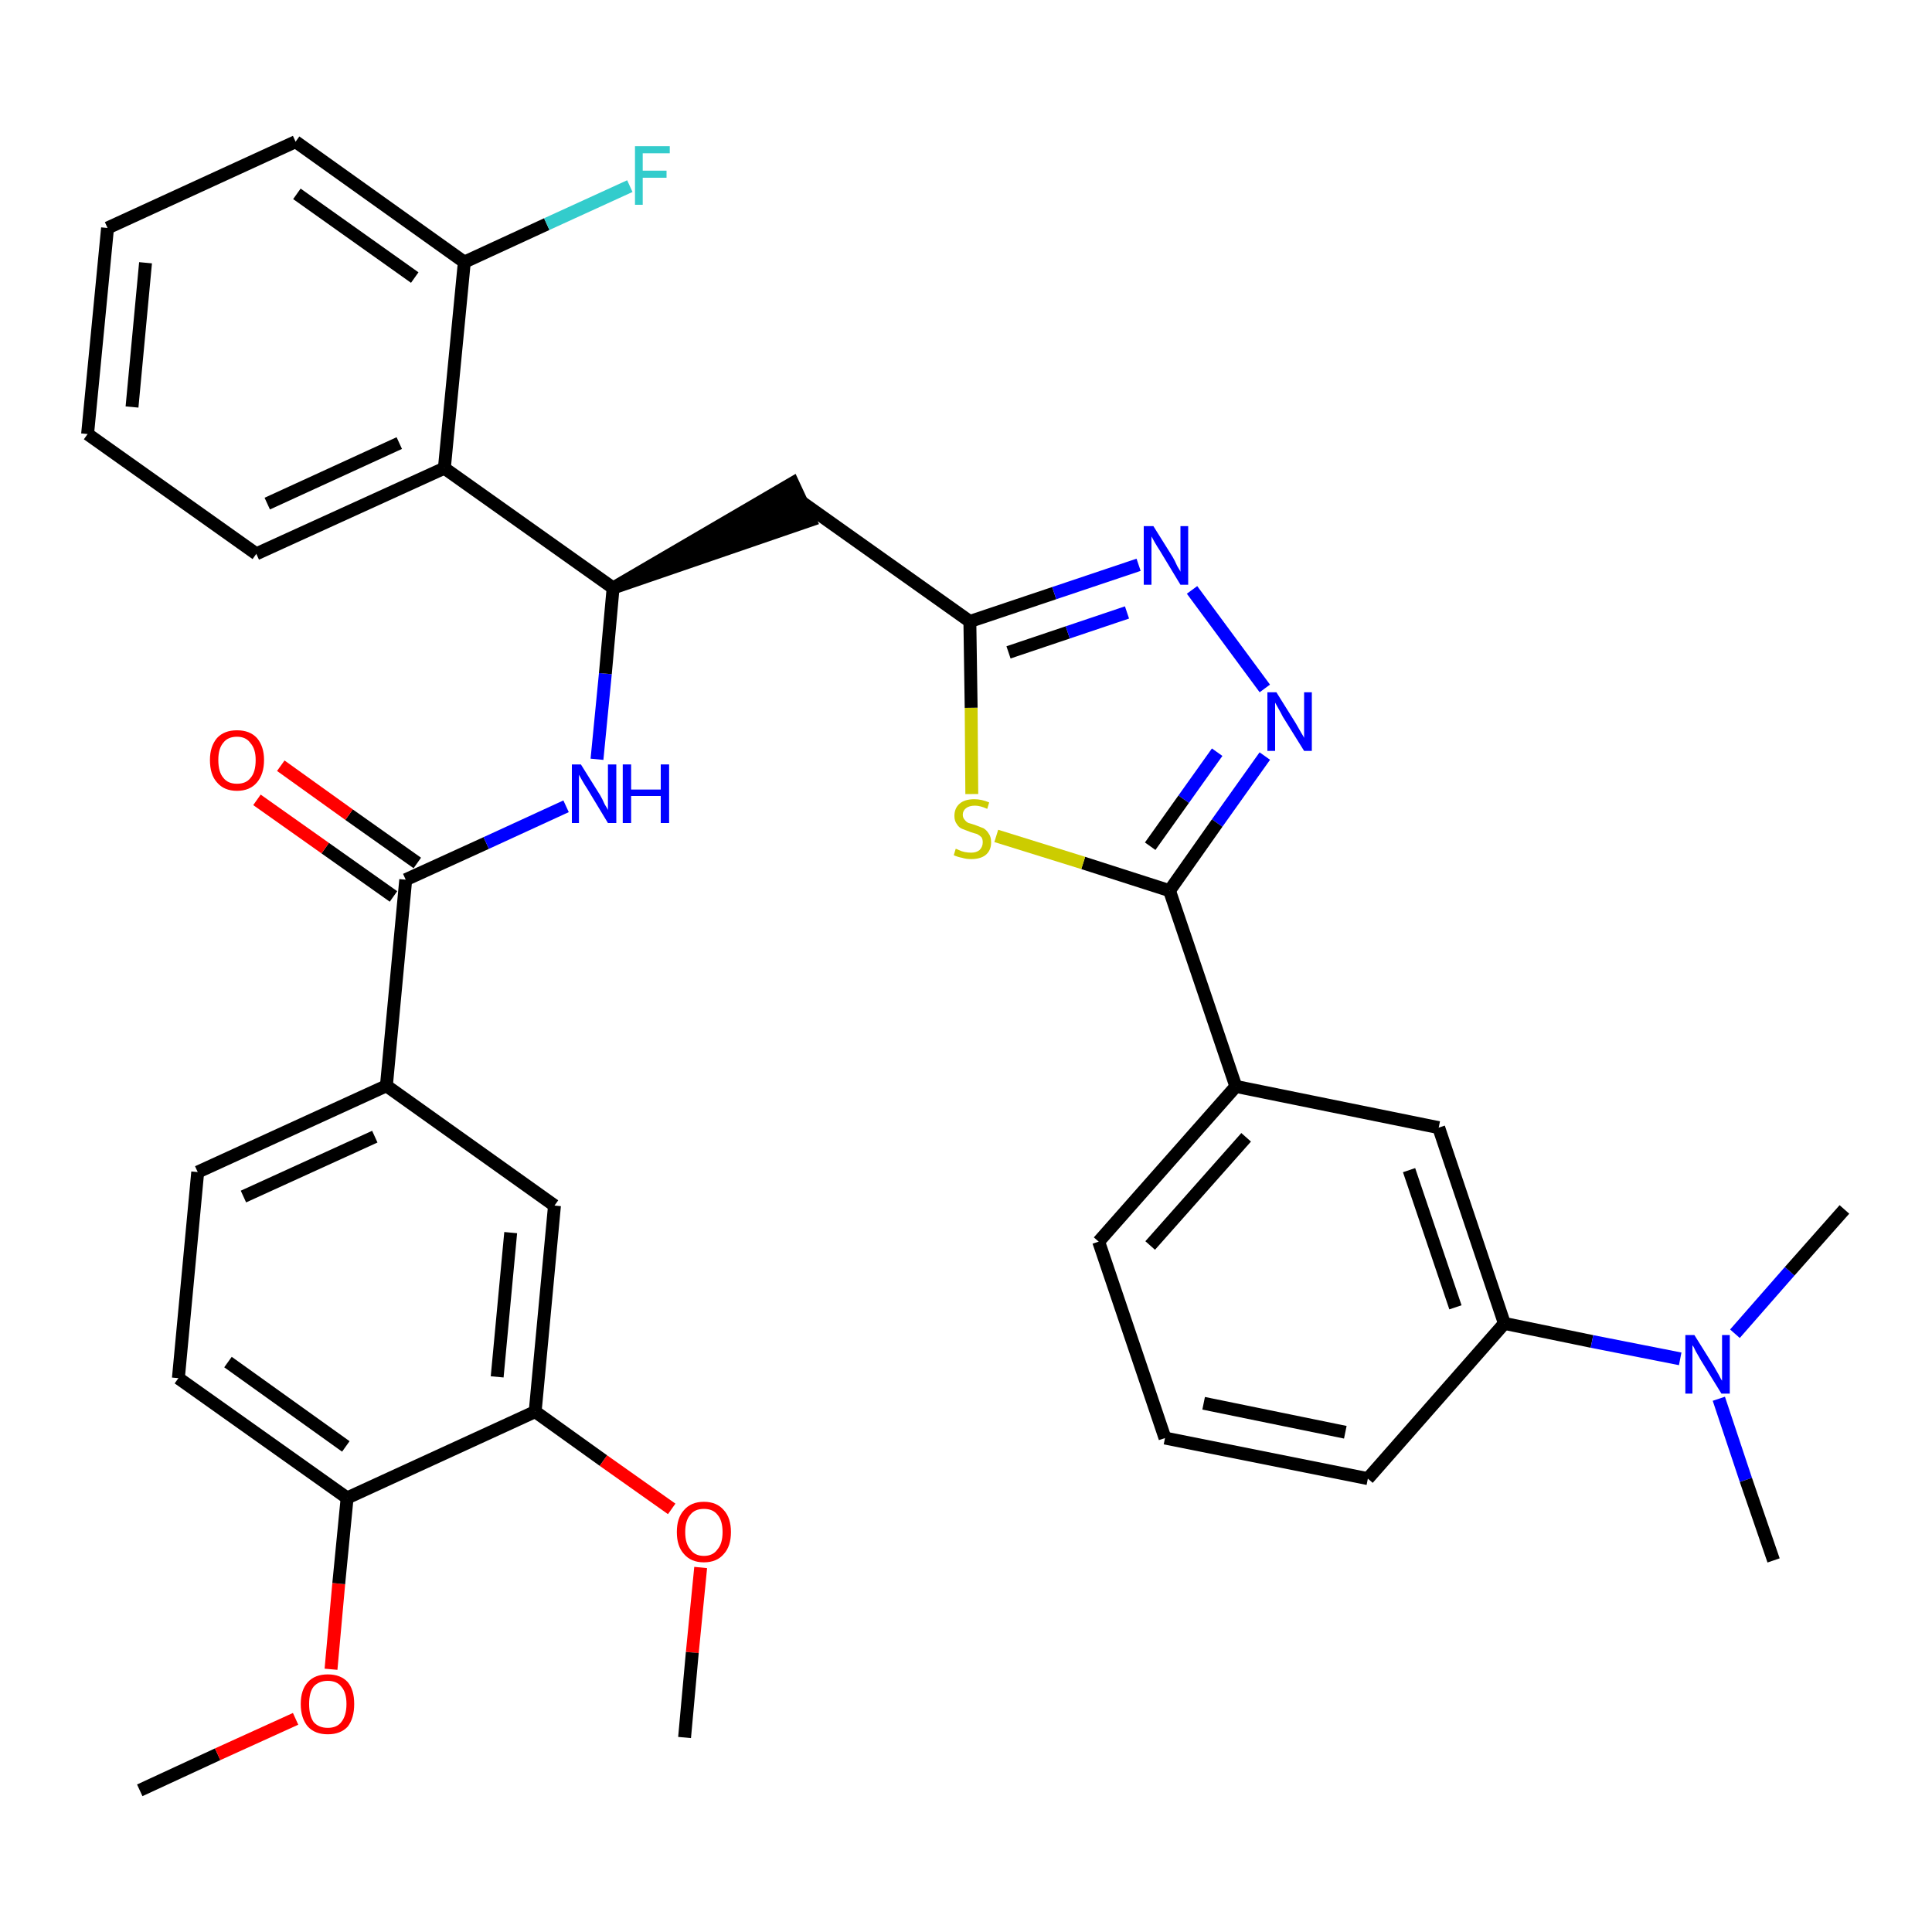 <?xml version='1.0' encoding='iso-8859-1'?>
<svg version='1.1' baseProfile='full'
              xmlns='http://www.w3.org/2000/svg'
                      xmlns:rdkit='http://www.rdkit.org/xml'
                      xmlns:xlink='http://www.w3.org/1999/xlink'
                  xml:space='preserve'
width='300px' height='300px' viewBox='0 0 300 300'>
<!-- END OF HEADER -->
<path class='bond-0 atom-0 atom-1' d='M 21.7,278.0 L 33.8,272.4' style='fill:none;fill-rule:evenodd;stroke:#000000;stroke-width:2.0px;stroke-linecap:butt;stroke-linejoin:miter;stroke-opacity:1' />
<path class='bond-0 atom-0 atom-1' d='M 33.8,272.4 L 45.9,266.9' style='fill:none;fill-rule:evenodd;stroke:#FF0000;stroke-width:2.0px;stroke-linecap:butt;stroke-linejoin:miter;stroke-opacity:1' />
<path class='bond-1 atom-1 atom-2' d='M 51.4,259.2 L 52.6,245.9' style='fill:none;fill-rule:evenodd;stroke:#FF0000;stroke-width:2.0px;stroke-linecap:butt;stroke-linejoin:miter;stroke-opacity:1' />
<path class='bond-1 atom-1 atom-2' d='M 52.6,245.9 L 53.9,232.6' style='fill:none;fill-rule:evenodd;stroke:#000000;stroke-width:2.0px;stroke-linecap:butt;stroke-linejoin:miter;stroke-opacity:1' />
<path class='bond-2 atom-2 atom-3' d='M 53.9,232.6 L 27.7,214.0' style='fill:none;fill-rule:evenodd;stroke:#000000;stroke-width:2.0px;stroke-linecap:butt;stroke-linejoin:miter;stroke-opacity:1' />
<path class='bond-2 atom-2 atom-3' d='M 53.7,224.6 L 35.4,211.5' style='fill:none;fill-rule:evenodd;stroke:#000000;stroke-width:2.0px;stroke-linecap:butt;stroke-linejoin:miter;stroke-opacity:1' />
<path class='bond-35 atom-33 atom-2' d='M 83.1,219.2 L 53.9,232.6' style='fill:none;fill-rule:evenodd;stroke:#000000;stroke-width:2.0px;stroke-linecap:butt;stroke-linejoin:miter;stroke-opacity:1' />
<path class='bond-3 atom-3 atom-4' d='M 27.7,214.0 L 30.7,182.0' style='fill:none;fill-rule:evenodd;stroke:#000000;stroke-width:2.0px;stroke-linecap:butt;stroke-linejoin:miter;stroke-opacity:1' />
<path class='bond-4 atom-4 atom-5' d='M 30.7,182.0 L 60.0,168.6' style='fill:none;fill-rule:evenodd;stroke:#000000;stroke-width:2.0px;stroke-linecap:butt;stroke-linejoin:miter;stroke-opacity:1' />
<path class='bond-4 atom-4 atom-5' d='M 37.8,185.8 L 58.2,176.5' style='fill:none;fill-rule:evenodd;stroke:#000000;stroke-width:2.0px;stroke-linecap:butt;stroke-linejoin:miter;stroke-opacity:1' />
<path class='bond-5 atom-5 atom-6' d='M 60.0,168.6 L 63.0,136.6' style='fill:none;fill-rule:evenodd;stroke:#000000;stroke-width:2.0px;stroke-linecap:butt;stroke-linejoin:miter;stroke-opacity:1' />
<path class='bond-31 atom-5 atom-32' d='M 60.0,168.6 L 86.1,187.2' style='fill:none;fill-rule:evenodd;stroke:#000000;stroke-width:2.0px;stroke-linecap:butt;stroke-linejoin:miter;stroke-opacity:1' />
<path class='bond-6 atom-6 atom-7' d='M 64.8,134.0 L 54.2,126.5' style='fill:none;fill-rule:evenodd;stroke:#000000;stroke-width:2.0px;stroke-linecap:butt;stroke-linejoin:miter;stroke-opacity:1' />
<path class='bond-6 atom-6 atom-7' d='M 54.2,126.5 L 43.6,118.9' style='fill:none;fill-rule:evenodd;stroke:#FF0000;stroke-width:2.0px;stroke-linecap:butt;stroke-linejoin:miter;stroke-opacity:1' />
<path class='bond-6 atom-6 atom-7' d='M 61.1,139.2 L 50.5,131.7' style='fill:none;fill-rule:evenodd;stroke:#000000;stroke-width:2.0px;stroke-linecap:butt;stroke-linejoin:miter;stroke-opacity:1' />
<path class='bond-6 atom-6 atom-7' d='M 50.5,131.7 L 39.9,124.2' style='fill:none;fill-rule:evenodd;stroke:#FF0000;stroke-width:2.0px;stroke-linecap:butt;stroke-linejoin:miter;stroke-opacity:1' />
<path class='bond-7 atom-6 atom-8' d='M 63.0,136.6 L 75.5,130.9' style='fill:none;fill-rule:evenodd;stroke:#000000;stroke-width:2.0px;stroke-linecap:butt;stroke-linejoin:miter;stroke-opacity:1' />
<path class='bond-7 atom-6 atom-8' d='M 75.5,130.9 L 87.9,125.2' style='fill:none;fill-rule:evenodd;stroke:#0000FF;stroke-width:2.0px;stroke-linecap:butt;stroke-linejoin:miter;stroke-opacity:1' />
<path class='bond-8 atom-8 atom-9' d='M 92.7,117.9 L 94.0,104.6' style='fill:none;fill-rule:evenodd;stroke:#0000FF;stroke-width:2.0px;stroke-linecap:butt;stroke-linejoin:miter;stroke-opacity:1' />
<path class='bond-8 atom-8 atom-9' d='M 94.0,104.6 L 95.2,91.3' style='fill:none;fill-rule:evenodd;stroke:#000000;stroke-width:2.0px;stroke-linecap:butt;stroke-linejoin:miter;stroke-opacity:1' />
<path class='bond-9 atom-9 atom-10' d='M 95.2,91.3 L 125.8,80.8 L 123.1,75.0 Z' style='fill:#000000;fill-rule:evenodd;fill-opacity:1;stroke:#000000;stroke-width:2.0px;stroke-linecap:butt;stroke-linejoin:miter;stroke-opacity:1;' />
<path class='bond-24 atom-9 atom-25' d='M 95.2,91.3 L 69.0,72.7' style='fill:none;fill-rule:evenodd;stroke:#000000;stroke-width:2.0px;stroke-linecap:butt;stroke-linejoin:miter;stroke-opacity:1' />
<path class='bond-10 atom-10 atom-11' d='M 124.4,77.9 L 150.6,96.5' style='fill:none;fill-rule:evenodd;stroke:#000000;stroke-width:2.0px;stroke-linecap:butt;stroke-linejoin:miter;stroke-opacity:1' />
<path class='bond-11 atom-11 atom-12' d='M 150.6,96.5 L 163.7,92.1' style='fill:none;fill-rule:evenodd;stroke:#000000;stroke-width:2.0px;stroke-linecap:butt;stroke-linejoin:miter;stroke-opacity:1' />
<path class='bond-11 atom-11 atom-12' d='M 163.7,92.1 L 176.8,87.7' style='fill:none;fill-rule:evenodd;stroke:#0000FF;stroke-width:2.0px;stroke-linecap:butt;stroke-linejoin:miter;stroke-opacity:1' />
<path class='bond-11 atom-11 atom-12' d='M 156.6,101.3 L 165.8,98.2' style='fill:none;fill-rule:evenodd;stroke:#000000;stroke-width:2.0px;stroke-linecap:butt;stroke-linejoin:miter;stroke-opacity:1' />
<path class='bond-11 atom-11 atom-12' d='M 165.8,98.2 L 175.0,95.1' style='fill:none;fill-rule:evenodd;stroke:#0000FF;stroke-width:2.0px;stroke-linecap:butt;stroke-linejoin:miter;stroke-opacity:1' />
<path class='bond-36 atom-24 atom-11' d='M 150.9,123.3 L 150.8,109.9' style='fill:none;fill-rule:evenodd;stroke:#CCCC00;stroke-width:2.0px;stroke-linecap:butt;stroke-linejoin:miter;stroke-opacity:1' />
<path class='bond-36 atom-24 atom-11' d='M 150.8,109.9 L 150.6,96.5' style='fill:none;fill-rule:evenodd;stroke:#000000;stroke-width:2.0px;stroke-linecap:butt;stroke-linejoin:miter;stroke-opacity:1' />
<path class='bond-12 atom-12 atom-13' d='M 185.1,91.6 L 196.4,106.9' style='fill:none;fill-rule:evenodd;stroke:#0000FF;stroke-width:2.0px;stroke-linecap:butt;stroke-linejoin:miter;stroke-opacity:1' />
<path class='bond-13 atom-13 atom-14' d='M 196.4,117.4 L 189.0,127.8' style='fill:none;fill-rule:evenodd;stroke:#0000FF;stroke-width:2.0px;stroke-linecap:butt;stroke-linejoin:miter;stroke-opacity:1' />
<path class='bond-13 atom-13 atom-14' d='M 189.0,127.8 L 181.6,138.3' style='fill:none;fill-rule:evenodd;stroke:#000000;stroke-width:2.0px;stroke-linecap:butt;stroke-linejoin:miter;stroke-opacity:1' />
<path class='bond-13 atom-13 atom-14' d='M 189.0,116.8 L 183.8,124.1' style='fill:none;fill-rule:evenodd;stroke:#0000FF;stroke-width:2.0px;stroke-linecap:butt;stroke-linejoin:miter;stroke-opacity:1' />
<path class='bond-13 atom-13 atom-14' d='M 183.8,124.1 L 178.6,131.4' style='fill:none;fill-rule:evenodd;stroke:#000000;stroke-width:2.0px;stroke-linecap:butt;stroke-linejoin:miter;stroke-opacity:1' />
<path class='bond-14 atom-14 atom-15' d='M 181.6,138.3 L 191.9,168.7' style='fill:none;fill-rule:evenodd;stroke:#000000;stroke-width:2.0px;stroke-linecap:butt;stroke-linejoin:miter;stroke-opacity:1' />
<path class='bond-23 atom-14 atom-24' d='M 181.6,138.3 L 168.2,134.0' style='fill:none;fill-rule:evenodd;stroke:#000000;stroke-width:2.0px;stroke-linecap:butt;stroke-linejoin:miter;stroke-opacity:1' />
<path class='bond-23 atom-14 atom-24' d='M 168.2,134.0 L 154.7,129.8' style='fill:none;fill-rule:evenodd;stroke:#CCCC00;stroke-width:2.0px;stroke-linecap:butt;stroke-linejoin:miter;stroke-opacity:1' />
<path class='bond-15 atom-15 atom-16' d='M 191.9,168.7 L 170.6,192.8' style='fill:none;fill-rule:evenodd;stroke:#000000;stroke-width:2.0px;stroke-linecap:butt;stroke-linejoin:miter;stroke-opacity:1' />
<path class='bond-15 atom-15 atom-16' d='M 193.5,176.6 L 178.6,193.4' style='fill:none;fill-rule:evenodd;stroke:#000000;stroke-width:2.0px;stroke-linecap:butt;stroke-linejoin:miter;stroke-opacity:1' />
<path class='bond-38 atom-23 atom-15' d='M 223.4,175.1 L 191.9,168.7' style='fill:none;fill-rule:evenodd;stroke:#000000;stroke-width:2.0px;stroke-linecap:butt;stroke-linejoin:miter;stroke-opacity:1' />
<path class='bond-16 atom-16 atom-17' d='M 170.6,192.8 L 180.9,223.3' style='fill:none;fill-rule:evenodd;stroke:#000000;stroke-width:2.0px;stroke-linecap:butt;stroke-linejoin:miter;stroke-opacity:1' />
<path class='bond-17 atom-17 atom-18' d='M 180.9,223.3 L 212.4,229.6' style='fill:none;fill-rule:evenodd;stroke:#000000;stroke-width:2.0px;stroke-linecap:butt;stroke-linejoin:miter;stroke-opacity:1' />
<path class='bond-17 atom-17 atom-18' d='M 186.9,217.9 L 208.9,222.4' style='fill:none;fill-rule:evenodd;stroke:#000000;stroke-width:2.0px;stroke-linecap:butt;stroke-linejoin:miter;stroke-opacity:1' />
<path class='bond-18 atom-18 atom-19' d='M 212.4,229.6 L 233.6,205.5' style='fill:none;fill-rule:evenodd;stroke:#000000;stroke-width:2.0px;stroke-linecap:butt;stroke-linejoin:miter;stroke-opacity:1' />
<path class='bond-19 atom-19 atom-20' d='M 233.6,205.5 L 247.2,208.3' style='fill:none;fill-rule:evenodd;stroke:#000000;stroke-width:2.0px;stroke-linecap:butt;stroke-linejoin:miter;stroke-opacity:1' />
<path class='bond-19 atom-19 atom-20' d='M 247.2,208.3 L 260.9,211.0' style='fill:none;fill-rule:evenodd;stroke:#0000FF;stroke-width:2.0px;stroke-linecap:butt;stroke-linejoin:miter;stroke-opacity:1' />
<path class='bond-22 atom-19 atom-23' d='M 233.6,205.5 L 223.4,175.1' style='fill:none;fill-rule:evenodd;stroke:#000000;stroke-width:2.0px;stroke-linecap:butt;stroke-linejoin:miter;stroke-opacity:1' />
<path class='bond-22 atom-19 atom-23' d='M 226.0,203.0 L 218.8,181.7' style='fill:none;fill-rule:evenodd;stroke:#000000;stroke-width:2.0px;stroke-linecap:butt;stroke-linejoin:miter;stroke-opacity:1' />
<path class='bond-20 atom-20 atom-21' d='M 266.9,217.2 L 271.1,229.8' style='fill:none;fill-rule:evenodd;stroke:#0000FF;stroke-width:2.0px;stroke-linecap:butt;stroke-linejoin:miter;stroke-opacity:1' />
<path class='bond-20 atom-20 atom-21' d='M 271.1,229.8 L 275.4,242.3' style='fill:none;fill-rule:evenodd;stroke:#000000;stroke-width:2.0px;stroke-linecap:butt;stroke-linejoin:miter;stroke-opacity:1' />
<path class='bond-21 atom-20 atom-22' d='M 269.4,207.1 L 277.9,197.4' style='fill:none;fill-rule:evenodd;stroke:#0000FF;stroke-width:2.0px;stroke-linecap:butt;stroke-linejoin:miter;stroke-opacity:1' />
<path class='bond-21 atom-20 atom-22' d='M 277.9,197.4 L 286.4,187.8' style='fill:none;fill-rule:evenodd;stroke:#000000;stroke-width:2.0px;stroke-linecap:butt;stroke-linejoin:miter;stroke-opacity:1' />
<path class='bond-25 atom-25 atom-26' d='M 69.0,72.7 L 39.8,86.0' style='fill:none;fill-rule:evenodd;stroke:#000000;stroke-width:2.0px;stroke-linecap:butt;stroke-linejoin:miter;stroke-opacity:1' />
<path class='bond-25 atom-25 atom-26' d='M 62.0,68.8 L 41.5,78.2' style='fill:none;fill-rule:evenodd;stroke:#000000;stroke-width:2.0px;stroke-linecap:butt;stroke-linejoin:miter;stroke-opacity:1' />
<path class='bond-37 atom-30 atom-25' d='M 72.1,40.7 L 69.0,72.7' style='fill:none;fill-rule:evenodd;stroke:#000000;stroke-width:2.0px;stroke-linecap:butt;stroke-linejoin:miter;stroke-opacity:1' />
<path class='bond-26 atom-26 atom-27' d='M 39.8,86.0 L 13.6,67.4' style='fill:none;fill-rule:evenodd;stroke:#000000;stroke-width:2.0px;stroke-linecap:butt;stroke-linejoin:miter;stroke-opacity:1' />
<path class='bond-27 atom-27 atom-28' d='M 13.6,67.4 L 16.7,35.4' style='fill:none;fill-rule:evenodd;stroke:#000000;stroke-width:2.0px;stroke-linecap:butt;stroke-linejoin:miter;stroke-opacity:1' />
<path class='bond-27 atom-27 atom-28' d='M 20.5,63.2 L 22.6,40.8' style='fill:none;fill-rule:evenodd;stroke:#000000;stroke-width:2.0px;stroke-linecap:butt;stroke-linejoin:miter;stroke-opacity:1' />
<path class='bond-28 atom-28 atom-29' d='M 16.7,35.4 L 45.9,22.0' style='fill:none;fill-rule:evenodd;stroke:#000000;stroke-width:2.0px;stroke-linecap:butt;stroke-linejoin:miter;stroke-opacity:1' />
<path class='bond-29 atom-29 atom-30' d='M 45.9,22.0 L 72.1,40.7' style='fill:none;fill-rule:evenodd;stroke:#000000;stroke-width:2.0px;stroke-linecap:butt;stroke-linejoin:miter;stroke-opacity:1' />
<path class='bond-29 atom-29 atom-30' d='M 46.1,30.1 L 64.4,43.1' style='fill:none;fill-rule:evenodd;stroke:#000000;stroke-width:2.0px;stroke-linecap:butt;stroke-linejoin:miter;stroke-opacity:1' />
<path class='bond-30 atom-30 atom-31' d='M 72.1,40.7 L 84.9,34.8' style='fill:none;fill-rule:evenodd;stroke:#000000;stroke-width:2.0px;stroke-linecap:butt;stroke-linejoin:miter;stroke-opacity:1' />
<path class='bond-30 atom-30 atom-31' d='M 84.9,34.8 L 97.8,28.9' style='fill:none;fill-rule:evenodd;stroke:#33CCCC;stroke-width:2.0px;stroke-linecap:butt;stroke-linejoin:miter;stroke-opacity:1' />
<path class='bond-32 atom-32 atom-33' d='M 86.1,187.2 L 83.1,219.2' style='fill:none;fill-rule:evenodd;stroke:#000000;stroke-width:2.0px;stroke-linecap:butt;stroke-linejoin:miter;stroke-opacity:1' />
<path class='bond-32 atom-32 atom-33' d='M 79.3,191.4 L 77.2,213.8' style='fill:none;fill-rule:evenodd;stroke:#000000;stroke-width:2.0px;stroke-linecap:butt;stroke-linejoin:miter;stroke-opacity:1' />
<path class='bond-33 atom-33 atom-34' d='M 83.1,219.2 L 93.7,226.8' style='fill:none;fill-rule:evenodd;stroke:#000000;stroke-width:2.0px;stroke-linecap:butt;stroke-linejoin:miter;stroke-opacity:1' />
<path class='bond-33 atom-33 atom-34' d='M 93.7,226.8 L 104.3,234.3' style='fill:none;fill-rule:evenodd;stroke:#FF0000;stroke-width:2.0px;stroke-linecap:butt;stroke-linejoin:miter;stroke-opacity:1' />
<path class='bond-34 atom-34 atom-35' d='M 108.8,243.4 L 107.5,256.6' style='fill:none;fill-rule:evenodd;stroke:#FF0000;stroke-width:2.0px;stroke-linecap:butt;stroke-linejoin:miter;stroke-opacity:1' />
<path class='bond-34 atom-34 atom-35' d='M 107.5,256.6 L 106.3,269.8' style='fill:none;fill-rule:evenodd;stroke:#000000;stroke-width:2.0px;stroke-linecap:butt;stroke-linejoin:miter;stroke-opacity:1' />
<path  class='atom-1' d='M 46.7 264.6
Q 46.7 262.4, 47.8 261.2
Q 48.9 260.0, 50.9 260.0
Q 52.9 260.0, 54.0 261.2
Q 55.0 262.4, 55.0 264.6
Q 55.0 266.8, 54.0 268.1
Q 52.9 269.3, 50.9 269.3
Q 48.9 269.3, 47.8 268.1
Q 46.7 266.8, 46.7 264.6
M 50.9 268.3
Q 52.3 268.3, 53.0 267.4
Q 53.8 266.4, 53.8 264.6
Q 53.8 262.8, 53.0 261.9
Q 52.3 261.0, 50.9 261.0
Q 49.5 261.0, 48.7 261.9
Q 48.0 262.8, 48.0 264.6
Q 48.0 266.4, 48.7 267.4
Q 49.5 268.3, 50.9 268.3
' fill='#FF0000'/>
<path  class='atom-7' d='M 32.6 118.0
Q 32.6 115.9, 33.7 114.6
Q 34.8 113.4, 36.8 113.4
Q 38.8 113.4, 39.9 114.6
Q 41.0 115.9, 41.0 118.0
Q 41.0 120.2, 39.9 121.5
Q 38.8 122.8, 36.8 122.8
Q 34.8 122.8, 33.7 121.5
Q 32.6 120.3, 32.6 118.0
M 36.8 121.7
Q 38.2 121.7, 38.9 120.8
Q 39.7 119.9, 39.7 118.0
Q 39.7 116.3, 38.9 115.4
Q 38.2 114.4, 36.8 114.4
Q 35.4 114.4, 34.7 115.3
Q 33.9 116.2, 33.9 118.0
Q 33.9 119.9, 34.7 120.8
Q 35.4 121.7, 36.8 121.7
' fill='#FF0000'/>
<path  class='atom-8' d='M 90.2 118.7
L 93.2 123.5
Q 93.5 124.0, 93.9 124.9
Q 94.4 125.7, 94.4 125.8
L 94.4 118.7
L 95.7 118.7
L 95.7 127.8
L 94.4 127.8
L 91.2 122.5
Q 90.8 121.9, 90.4 121.2
Q 90.0 120.5, 89.9 120.3
L 89.9 127.8
L 88.8 127.8
L 88.8 118.7
L 90.2 118.7
' fill='#0000FF'/>
<path  class='atom-8' d='M 96.7 118.7
L 98.0 118.7
L 98.0 122.6
L 102.6 122.6
L 102.6 118.7
L 103.9 118.7
L 103.9 127.8
L 102.6 127.8
L 102.6 123.6
L 98.0 123.6
L 98.0 127.8
L 96.7 127.8
L 96.7 118.7
' fill='#0000FF'/>
<path  class='atom-12' d='M 179.1 81.7
L 182.1 86.5
Q 182.4 87.0, 182.8 87.9
Q 183.3 88.7, 183.3 88.8
L 183.3 81.7
L 184.5 81.7
L 184.5 90.8
L 183.3 90.8
L 180.1 85.5
Q 179.7 84.9, 179.3 84.2
Q 178.9 83.5, 178.8 83.3
L 178.8 90.8
L 177.6 90.8
L 177.6 81.7
L 179.1 81.7
' fill='#0000FF'/>
<path  class='atom-13' d='M 198.2 107.5
L 201.2 112.3
Q 201.5 112.8, 202.0 113.7
Q 202.5 114.5, 202.5 114.6
L 202.5 107.5
L 203.7 107.5
L 203.7 116.6
L 202.5 116.6
L 199.2 111.3
Q 198.9 110.7, 198.5 110.0
Q 198.1 109.3, 198.0 109.1
L 198.0 116.6
L 196.8 116.6
L 196.8 107.5
L 198.2 107.5
' fill='#0000FF'/>
<path  class='atom-20' d='M 263.1 207.3
L 266.1 212.1
Q 266.4 212.6, 266.9 213.5
Q 267.3 214.3, 267.4 214.4
L 267.4 207.3
L 268.6 207.3
L 268.6 216.4
L 267.3 216.4
L 264.1 211.2
Q 263.7 210.5, 263.3 209.8
Q 263.0 209.1, 262.8 208.9
L 262.8 216.4
L 261.7 216.4
L 261.7 207.3
L 263.1 207.3
' fill='#0000FF'/>
<path  class='atom-24' d='M 148.4 131.8
Q 148.5 131.8, 148.9 132.0
Q 149.3 132.2, 149.8 132.3
Q 150.3 132.4, 150.8 132.4
Q 151.6 132.4, 152.1 132.0
Q 152.6 131.5, 152.6 130.8
Q 152.6 130.3, 152.4 130.0
Q 152.1 129.7, 151.7 129.5
Q 151.3 129.4, 150.7 129.2
Q 149.9 128.9, 149.4 128.7
Q 148.9 128.5, 148.6 128.0
Q 148.2 127.5, 148.2 126.7
Q 148.2 125.5, 149.0 124.8
Q 149.8 124.1, 151.3 124.1
Q 152.4 124.1, 153.6 124.6
L 153.3 125.6
Q 152.2 125.1, 151.4 125.1
Q 150.5 125.1, 150.0 125.5
Q 149.5 125.9, 149.5 126.5
Q 149.5 127.0, 149.8 127.3
Q 150.0 127.6, 150.4 127.8
Q 150.8 127.9, 151.4 128.1
Q 152.2 128.4, 152.7 128.6
Q 153.2 128.9, 153.5 129.4
Q 153.9 129.9, 153.9 130.8
Q 153.9 132.1, 153.0 132.8
Q 152.2 133.4, 150.8 133.4
Q 150.0 133.4, 149.4 133.2
Q 148.8 133.1, 148.1 132.8
L 148.4 131.8
' fill='#CCCC00'/>
<path  class='atom-31' d='M 98.6 22.7
L 104.0 22.7
L 104.0 23.8
L 99.8 23.8
L 99.8 26.5
L 103.5 26.5
L 103.5 27.6
L 99.8 27.6
L 99.8 31.8
L 98.6 31.8
L 98.6 22.7
' fill='#33CCCC'/>
<path  class='atom-34' d='M 105.1 237.9
Q 105.1 235.7, 106.2 234.5
Q 107.3 233.2, 109.3 233.2
Q 111.3 233.2, 112.4 234.5
Q 113.5 235.7, 113.5 237.9
Q 113.5 240.1, 112.4 241.3
Q 111.3 242.6, 109.3 242.6
Q 107.3 242.6, 106.2 241.3
Q 105.1 240.1, 105.1 237.9
M 109.3 241.6
Q 110.7 241.6, 111.4 240.6
Q 112.2 239.7, 112.2 237.9
Q 112.2 236.1, 111.4 235.2
Q 110.7 234.3, 109.3 234.3
Q 107.9 234.3, 107.2 235.2
Q 106.4 236.1, 106.4 237.9
Q 106.4 239.7, 107.2 240.6
Q 107.9 241.6, 109.3 241.6
' fill='#FF0000'/>
</svg>
